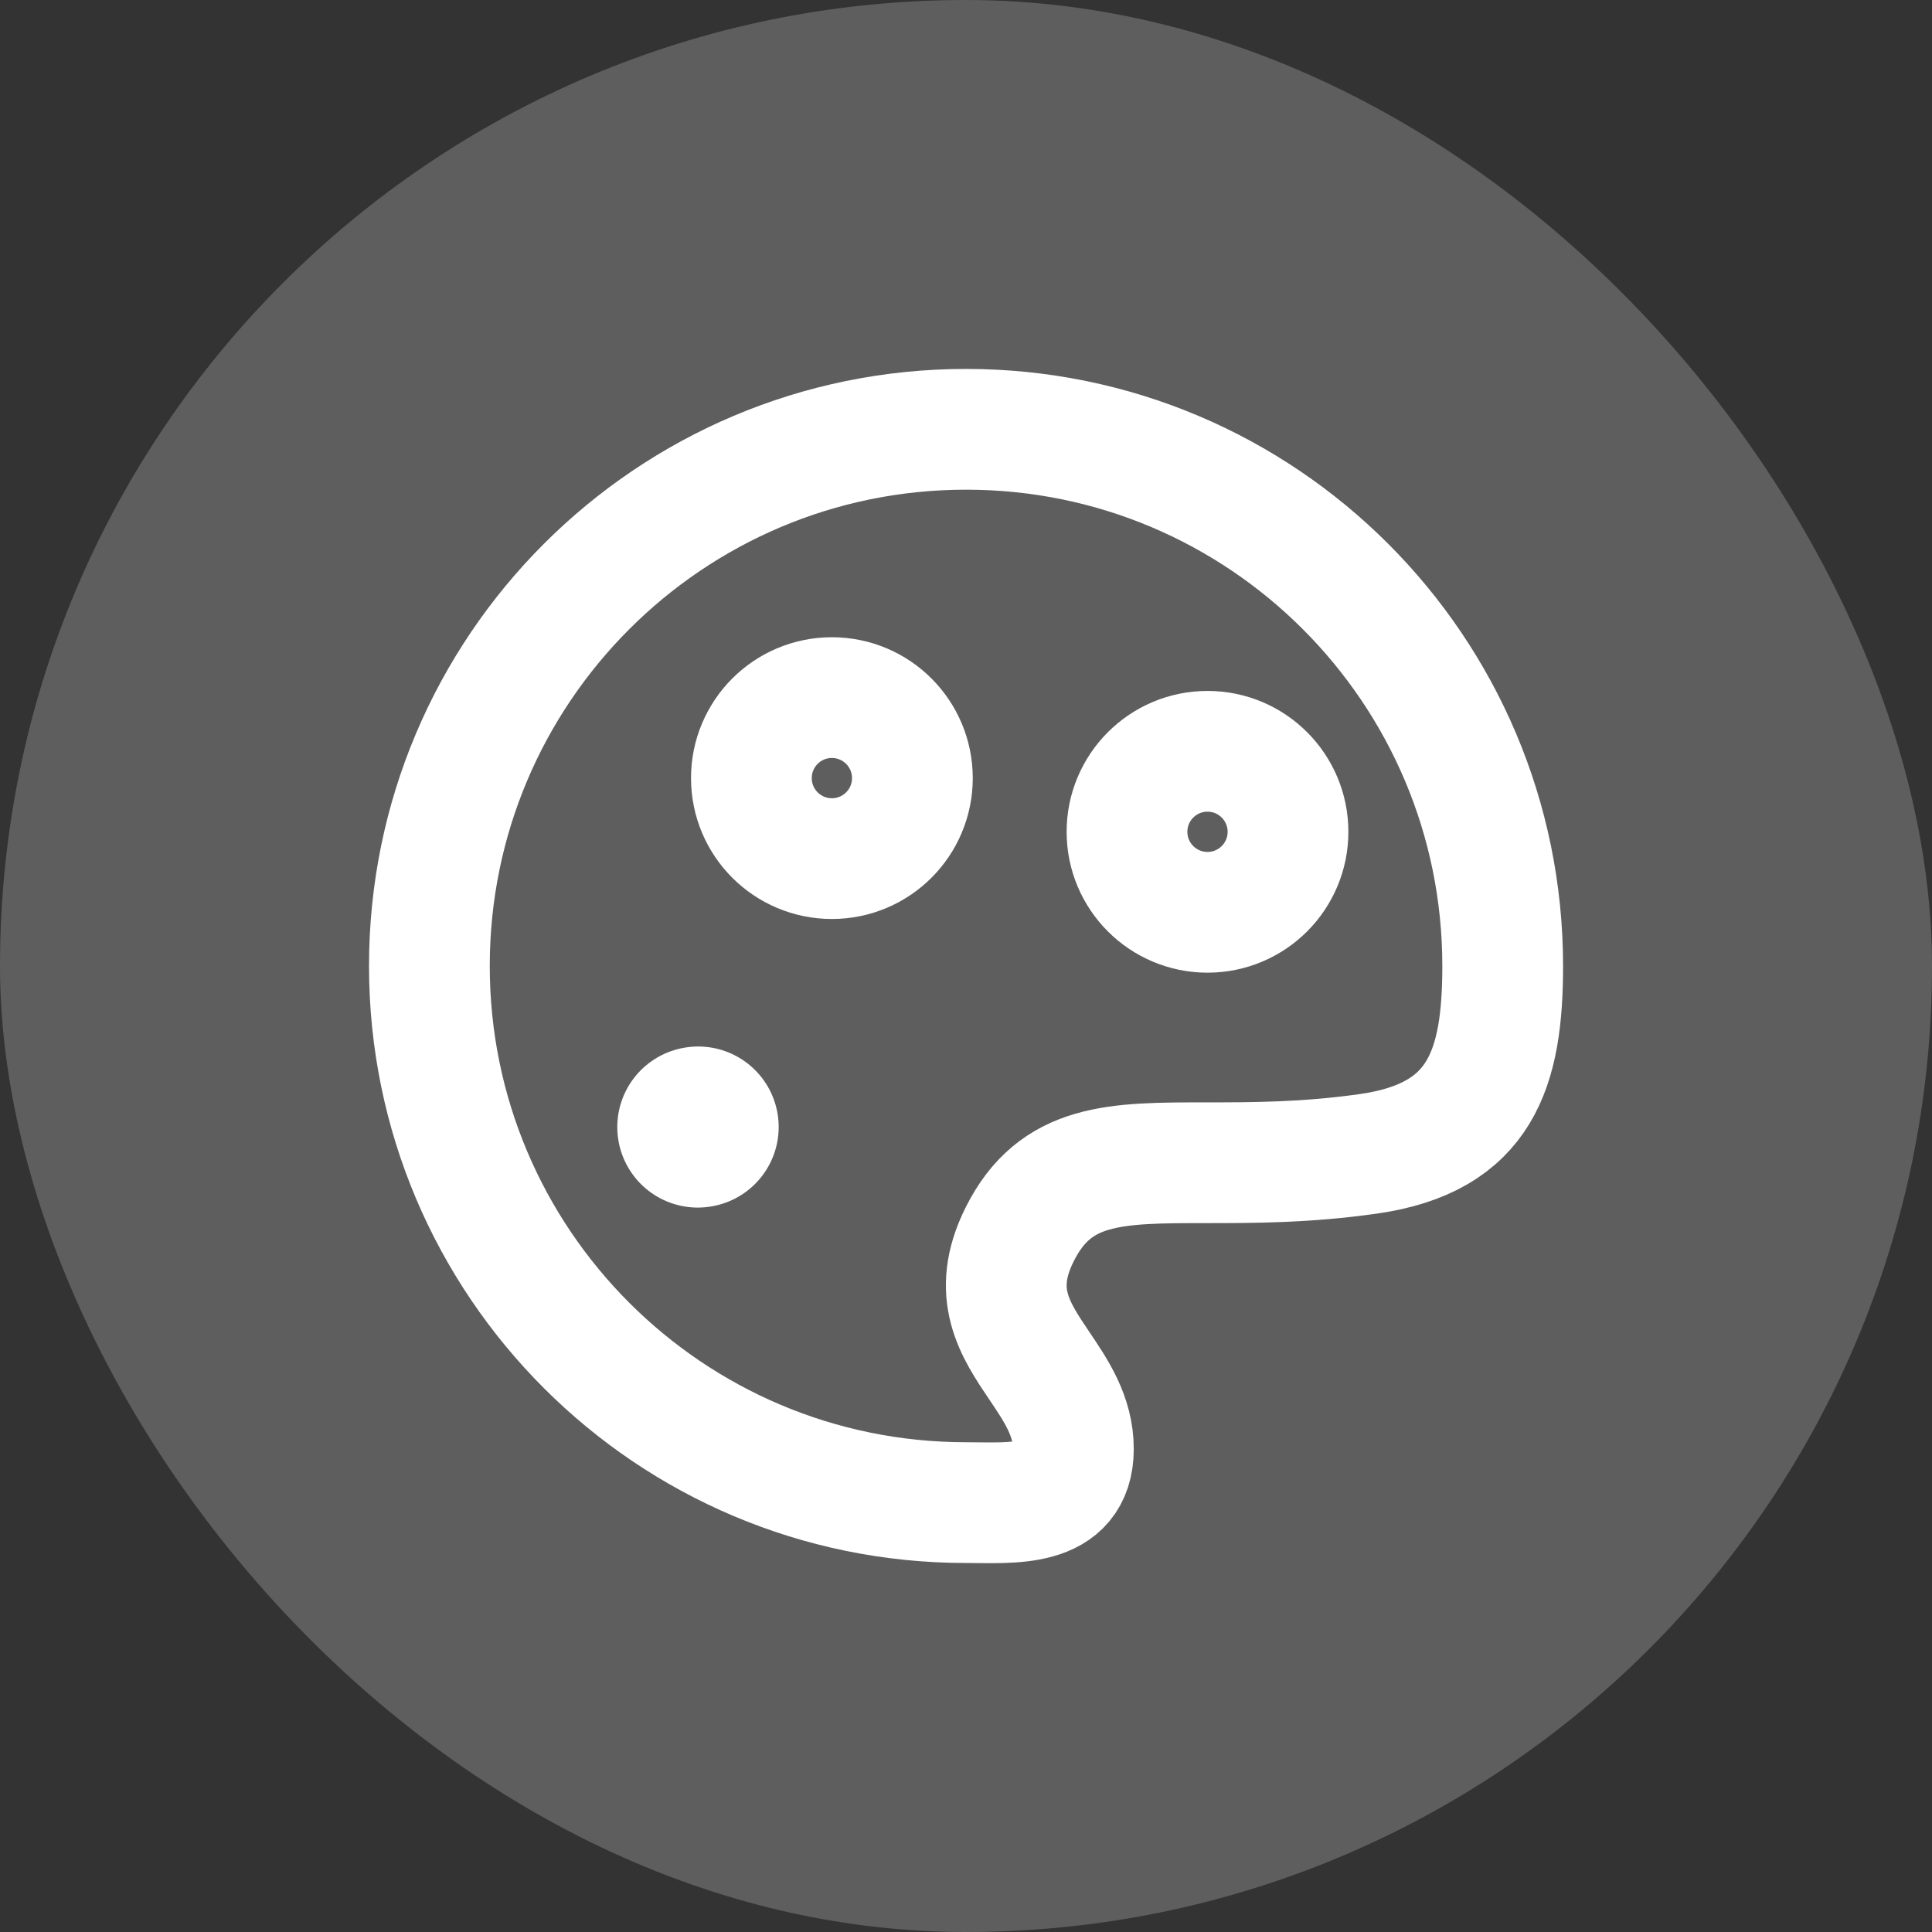 <svg width="24" height="24" viewBox="0 0 24 24" fill="none" xmlns="http://www.w3.org/2000/svg">
<rect x="0" y="0" width="24" height="24" fill="#333333" stroke="none"/>
<rect width="24" height="24" rx="12" fill="#5E5E5E"/>
<g clip-path="url(#clip0_578_2648)">
<path d="M18.667 12C18.667 8.318 15.682 5.333 12.001 5.333C8.319 5.333 5.334 8.318 5.334 12C5.334 15.682 8.319 18.666 12.001 18.666C12.562 18.666 13.334 18.744 13.334 18C13.334 17.594 13.123 17.28 12.913 16.969C12.606 16.514 12.302 16.063 12.667 15.333C13.112 14.444 13.852 14.444 14.988 14.444C15.556 14.444 16.223 14.444 17.001 14.333C18.401 14.133 18.667 13.272 18.667 12Z" stroke="white" stroke-width="1.5"/>
<path d="M8.668 14.001L8.673 14" stroke="white" stroke-width="2" stroke-linecap="round" stroke-linejoin="round"/>
<circle cx="10.334" cy="9.666" r="1" stroke="white" stroke-width="1.5"/>
<circle cx="15" cy="10.333" r="1" stroke="white" stroke-width="1.5"/>
</g>
<defs>
<clipPath id="clip0_578_2648">
<rect width="16" height="16" fill="white" transform="translate(4 4)"/>
</clipPath>
</defs>
</svg>

